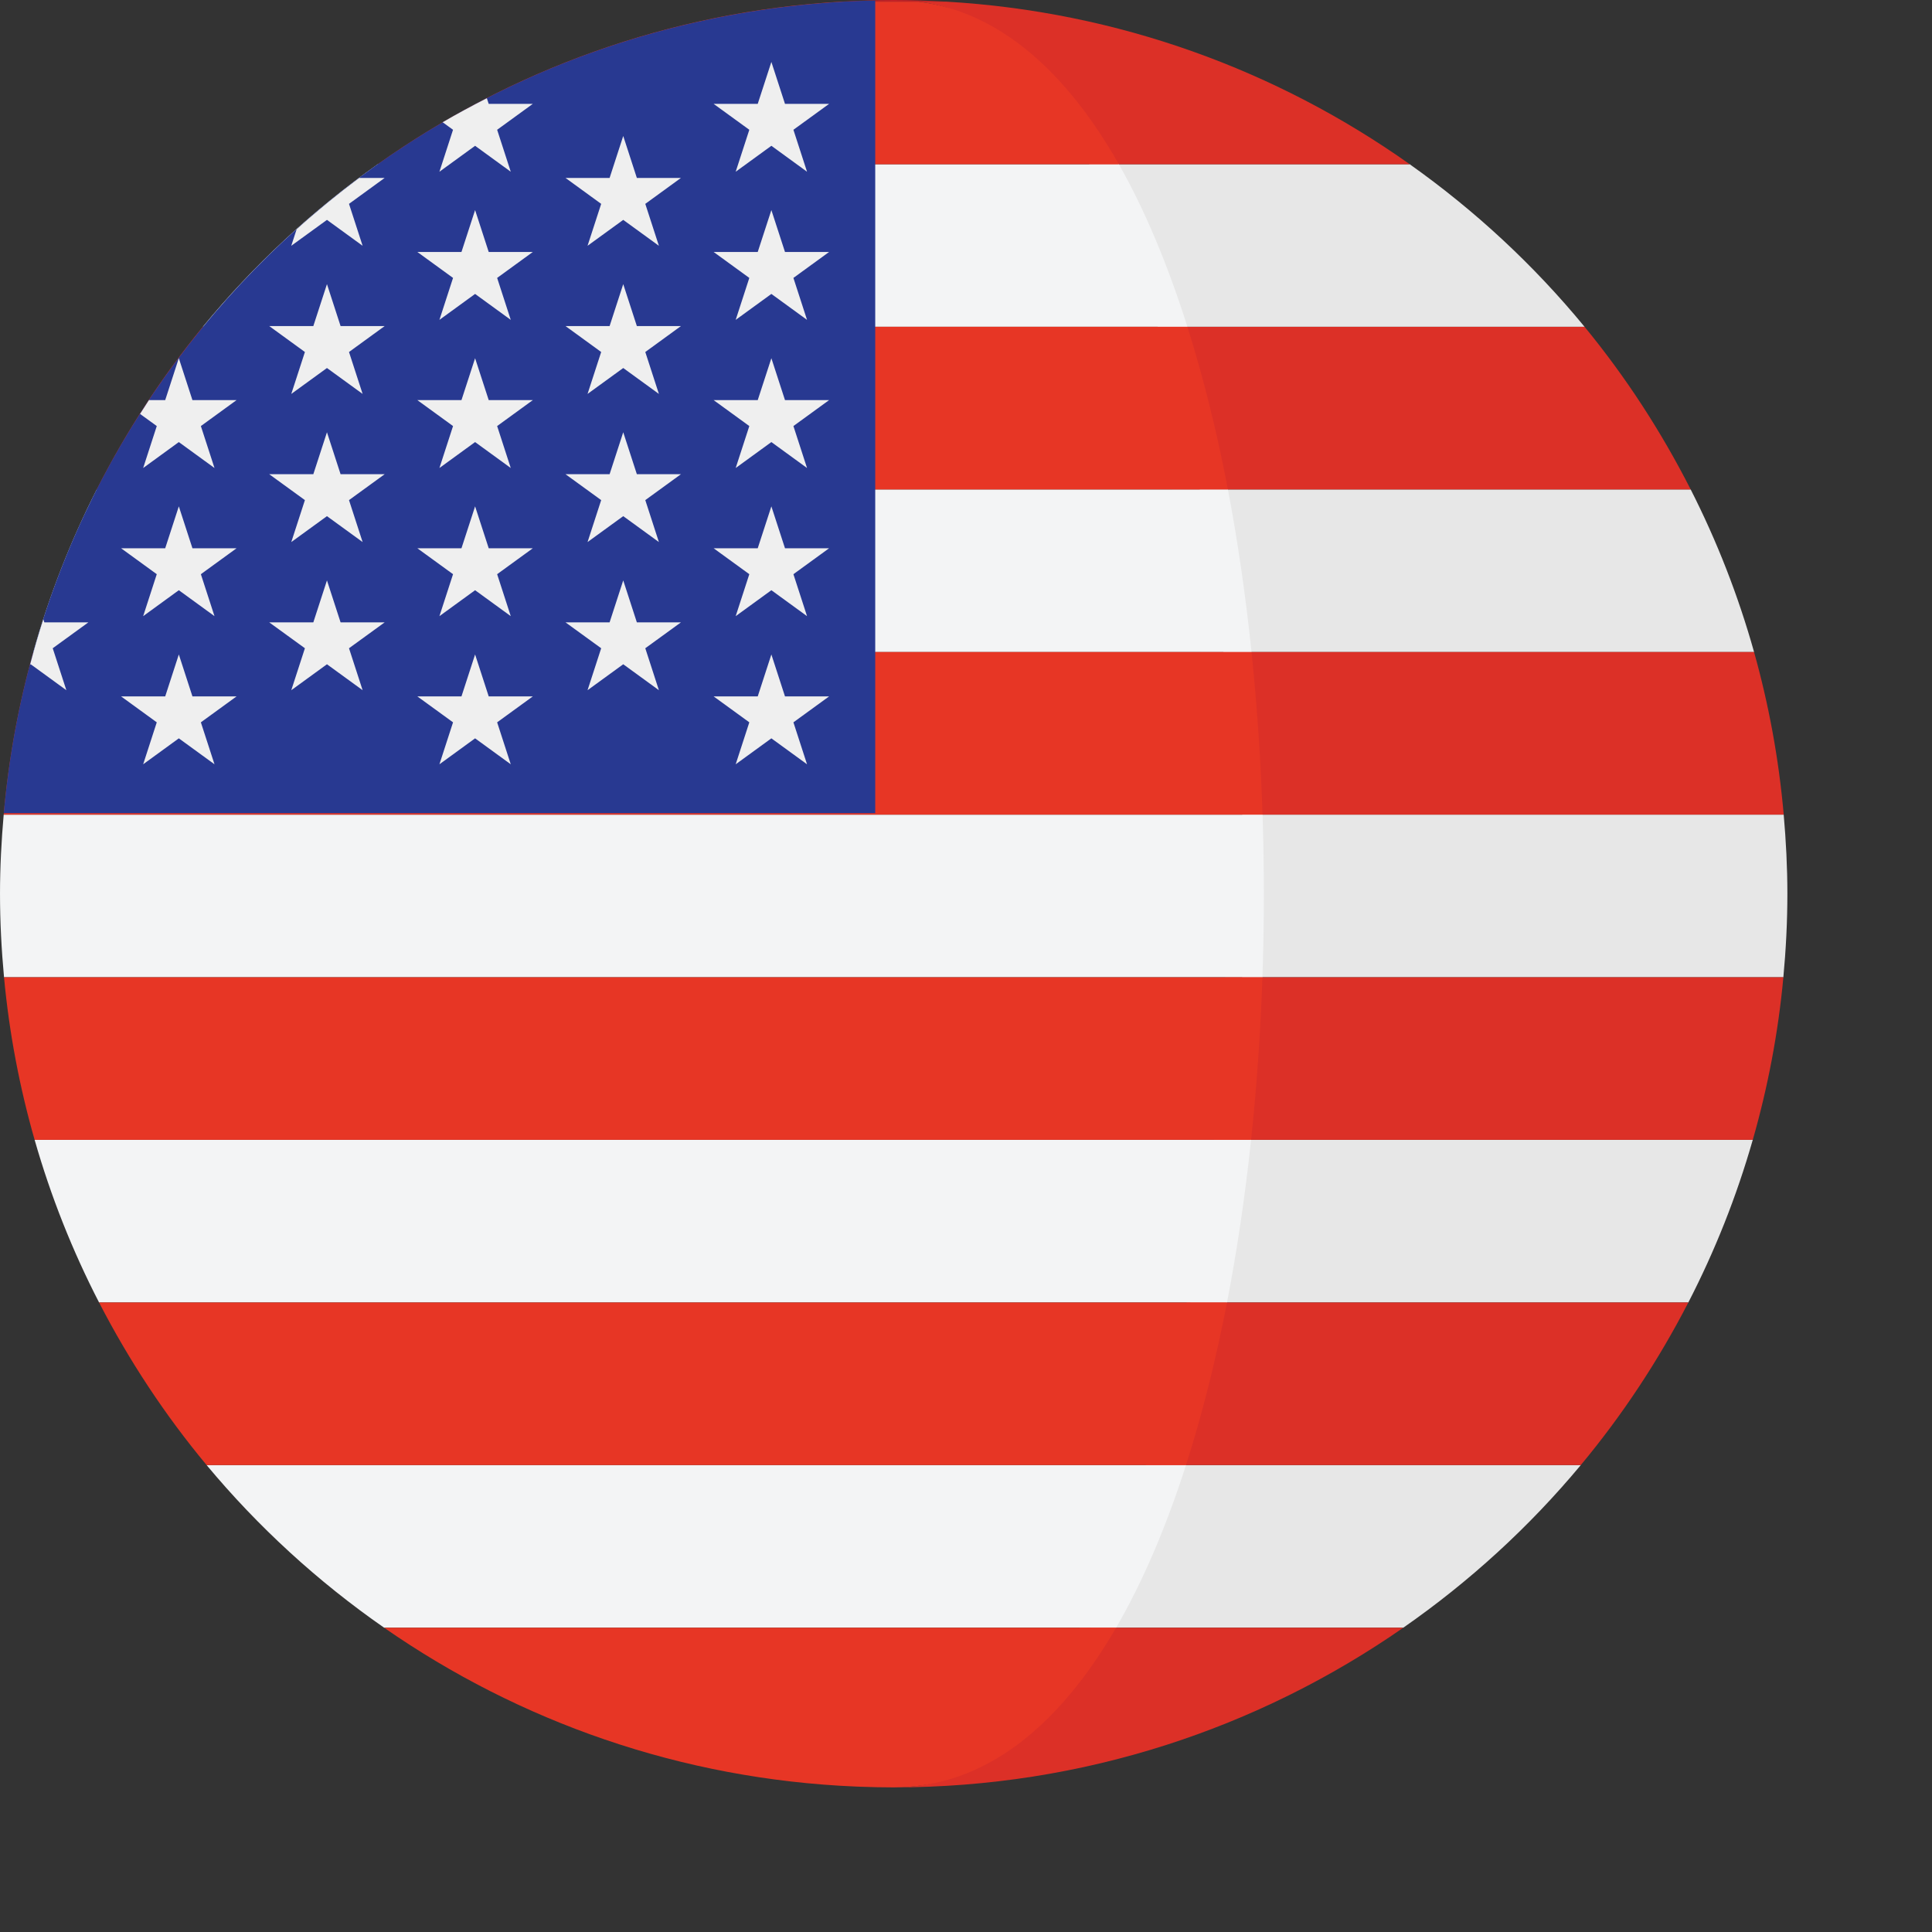 <svg version="1.1" xmlns="http://www.w3.org/2000/svg" viewBox="0 0 512 512">
  <rect x="0" y="0" width="512" height="512" fill="#333333" stroke="none"/>
  <g>
    <rect x="1.068" y="258.99" fill="#C42126" width="471.56" height="0.007" />
    <rect x="25.629" y="129.7" fill="#C42126" width="422.42" height="0.007" />
    <rect x="8.831" y="172.79" fill="#C42126" width="456" height="0.007" />
    <polygon
      fill="#C42126"
      points="101.793,431.36 371.888,431.36 371.902,431.345 101.778,431.345 	"
    />
    <path
      fill="#C42126"
      d="M236.837,0c-4.652,0-9.267,0.168-13.848,0.43h27.699C246.103,0.168,241.489,0,236.837,0z"
    />
    <rect x="0.978" y="215.89" fill="#C42126" width="471.71" height="0.007" />
  </g>
  <path
    fill="#E7E7E7"
    d="M306.838,86.609H419.93c-13.433-16.353-29.045-30.829-46.341-43.084h-84.922
    C295.694,55.888,301.737,70.476,306.838,86.609z"
  />
  <path
    fill="#DC3027"
    d="M288.667,43.525h84.922C338.482,18.646,296.333,3.066,250.688,0.43h-7.292
    C264.88,3.134,274.748,19.034,288.667,43.525z"
  />
  <path
    fill="#E7E7E7"
    d="M464.846,172.794c-4.211-15.018-9.858-29.427-16.798-43.084H317.94
    c2.636,13.833,4.716,28.282,6.256,43.084H464.846z"
  />
  <path
    fill="#DC3027"
    d="M310.622,129.703h137.422c-7.831-15.403-17.239-29.857-28.114-43.091H299.886
    C304.119,100.011,307.713,114.465,310.622,129.703z"
  />
  <path
    fill="#E7E7E7"
    d="M329.178,258.98h143.431c0.681-7.288,1.066-14.674,1.066-22.138c0-7.064-0.37-14.038-0.976-20.949
    H329.212C329.679,230.223,329.671,244.658,329.178,258.98z"
  />
  <path
    fill="#DC3027"
    d="M472.703,215.886c-1.298-14.798-3.964-29.195-7.857-43.084H318.154
    c1.473,14.109,2.446,28.544,2.921,43.084H472.703z"
  />
  <path
    fill="#E7E7E7"
    d="M315.465,345.166h131.962c7.038-13.642,12.774-28.062,17.075-43.091H321.845
    C320.274,316.899,318.142,331.345,315.465,345.166z"
  />
  <path
    fill="#DC3027"
    d="M464.506,302.072c3.975-13.885,6.735-28.282,8.107-43.084H324.709
    c-0.505,14.551-1.507,28.982-3.01,43.084L464.506,302.072L464.506,302.072z"
  />
  <path
    fill="#E7E7E7"
    d="M371.902,431.345c17.546-12.206,33.379-26.697,47.025-43.084H307.806
    c-5.194,16.2-11.361,30.765-18.515,43.084L371.902,431.345L371.902,431.345z"
  />
  <g>
    <path
      fill="#DC3027"
      d="M303.625,388.258h115.302c11.002-13.219,20.553-27.673,28.499-43.091h-132.93
      C311.546,360.416,307.915,374.877,303.625,388.258z"
    />
    <path
      fill="#DC3027"
      d="M228.254,473.509c-0.479-0.015-0.957-0.037-1.436-0.052
      C227.297,473.471,227.776,473.494,228.254,473.509z"
    />
    <path
      fill="#DC3027"
      d="M236.837,473.677c50.211,0,96.735-15.673,135.051-42.317h-85.715
      C270.96,457.57,260.923,473.677,236.837,473.677z"
    />
  </g>
  <path
    fill="#C42126"
    d="M236.837,473.677c-2.876,0-5.733-0.067-8.582-0.168C231.134,473.606,233.994,473.677,236.837,473.677
    z"
  />
  <path
    fill="#F3F4F5"
    d="M296.509,43.525H100.092C82.793,55.78,67.184,70.255,53.747,86.609h260.929
    C309.575,70.476,303.536,55.888,296.509,43.525z"
  />
  <path
    fill="#E73625"
    d="M100.092,43.525h196.417C282.587,19.034,264.88,3.134,243.396,0.43h-20.407
    C177.344,3.066,135.195,18.646,100.092,43.525z"
  />
  <path
    fill="#F3F4F5"
    d="M8.835,172.794h322.83c-1.541-14.805-3.62-29.251-6.256-43.084H25.633
    C18.692,143.368,13.046,157.776,8.835,172.794z"
  />
  <path
    fill="#E73625"
    d="M53.747,86.609C42.88,99.843,33.464,114.296,25.637,129.7h299.772
    c-2.906-15.235-6.499-29.688-10.733-43.091C314.676,86.609,53.747,86.609,53.747,86.609z"
  />
  <path
    fill="#F3F4F5"
    d="M0.002,236.842c0,7.464,0.389,14.85,1.066,22.138h333.491c0.494-14.323,0.501-28.754,0.034-43.084
    H0.978C0.372,222.804,0.002,229.778,0.002,236.842z"
  />
  <path
    fill="#E73625"
    d="M0.978,215.886h333.611c-0.475-14.543-1.451-28.974-2.921-43.084H8.831
    C4.938,186.694,2.272,201.088,0.978,215.886z"
  />
  <path
    fill="#F3F4F5"
    d="M331.549,302.072H9.175c4.301,15.033,10.041,29.449,17.075,43.091h298.919
    C327.847,331.345,329.974,316.899,331.549,302.072z"
  />
  <path
    fill="#E73625"
    d="M9.175,302.072h322.374c1.5-14.102,2.505-28.537,3.01-43.084H1.068
    C2.44,273.793,5.204,288.187,9.175,302.072z"
  />
  <path
    fill="#F3F4F5"
    d="M101.778,431.345h194.009c7.154-12.322,13.324-26.884,18.515-43.084H54.753
    C68.399,404.648,84.228,419.139,101.778,431.345z"
  />
  <g>
    <path
      fill="#E73625"
      d="M26.254,345.166c7.947,15.418,17.497,29.872,28.499,43.091h259.549
      c4.286-13.38,7.917-27.841,10.867-43.091H26.254z"
    />
    <path
      fill="#E73625"
      d="M226.818,473.456c0.479,0.015,0.957,0.037,1.436,0.052c2.85,0.101,5.707,0.168,8.582,0.168
      c24.087,0,43.727-16.106,58.943-42.317H101.793C137.54,456.221,180.448,471.523,226.818,473.456z"
    />
  </g>
  <path
    fill="#283991"
    d="M231.941,0.123C110.574,2.592,11.654,96.301,1.008,215.5h230.937V0.123H231.941z"
  />
  <g>
    <polygon
      fill="#EFEFEF"
      points="47.39,134.187 50.998,145.297 62.688,145.297 53.231,152.167 56.843,163.285 47.39,156.411
      37.94,163.285 41.545,152.167 32.091,145.297 43.781,145.297 	"
    />
    <polygon
      fill="#EFEFEF"
      points="47.39,173.438 50.998,184.555 62.688,184.555 53.231,191.425 56.843,202.543 47.39,195.669
      37.94,202.543 41.545,191.425 32.091,184.555 43.781,184.555 	"
    />
    <polygon
      fill="#EFEFEF"
      points="86.648,75.296 90.257,86.41 101.943,86.41 92.489,93.284 96.098,104.394 86.648,97.528
      77.194,104.394 80.803,93.284 71.345,86.41 83.035,86.41 	"
    />
    <polygon
      fill="#EFEFEF"
      points="86.648,114.554 90.257,125.668 101.943,125.668 92.489,132.534 96.098,143.652
      86.648,136.786 77.194,143.652 80.803,132.534 71.345,125.668 83.035,125.668 	"
    />
    <polygon
      fill="#EFEFEF"
      points="86.648,153.812 90.257,164.93 101.943,164.93 92.489,171.792 96.098,182.91 86.648,176.037
      77.194,182.91 80.803,171.792 71.345,164.93 83.035,164.93 	"
    />
    <path
      fill="#EFEFEF"
      d="M17.585,182.91l-3.612-11.118l9.454-6.866H11.744l-0.262-0.811
      c-1.283,3.968-2.442,7.984-3.511,12.045l0.165-0.123L17.585,182.91z"
    />
    <path
      fill="#EFEFEF"
      d="M37.94,124.027l9.45-6.873l9.454,6.873l-3.612-11.118l9.454-6.873h-11.69l-3.609-11.11l-3.609,11.11
      H39.47c-0.8,1.212-1.574,2.431-2.352,3.661l4.428,3.212L37.94,124.027z"
    />
    <path
      fill="#EFEFEF"
      d="M86.648,58.27l9.45,6.866l-3.609-11.11l9.45-6.873h-6.75c-5.733,4.286-11.264,8.822-16.578,13.608
      l-1.425,4.375L86.648,58.27z"
    />
    <path
      fill="#EFEFEF"
      d="M116.452,45.511l9.454-6.873l9.45,6.873l-3.609-11.118l9.45-6.866h-11.686l-0.49-1.496
      c-3.96,2.023-7.879,4.128-11.709,6.368l2.745,1.993L116.452,45.511z"
    />
    <polygon
      fill="#EFEFEF"
      points="125.906,55.671 129.515,66.778 141.201,66.778 131.747,73.651 135.356,84.769
      125.906,77.895 116.452,84.769 120.061,73.651 110.604,66.778 122.293,66.778 	"
    />
    <polygon
      fill="#EFEFEF"
      points="125.906,94.929 129.515,106.036 141.201,106.036 131.747,112.909 135.356,124.027
      125.906,117.153 116.452,124.027 120.061,112.909 110.604,106.036 122.293,106.036 	"
    />
    <polygon
      fill="#EFEFEF"
      points="125.906,134.187 129.515,145.297 141.201,145.297 131.747,152.167 135.356,163.285
      125.906,156.411 116.452,163.285 120.061,152.167 110.604,145.297 122.293,145.297 	"
    />
    <polygon
      fill="#EFEFEF"
      points="125.906,173.438 129.515,184.555 141.201,184.555 131.747,191.425 135.356,202.543
      125.906,195.669 116.452,202.543 120.061,191.425 110.604,184.555 122.293,184.555 	"
    />
    <polygon
      fill="#EFEFEF"
      points="165.164,36.038 168.773,47.152 180.459,47.152 171.009,54.026 174.614,65.136
      165.164,58.27 155.707,65.136 159.319,54.026 149.862,47.152 161.551,47.152 	"
    />
    <polygon
      fill="#EFEFEF"
      points="165.164,75.296 168.773,86.41 180.459,86.41 171.009,93.284 174.614,104.394
      165.164,97.528 155.707,104.394 159.319,93.284 149.862,86.41 161.551,86.41 	"
    />
    <polygon
      fill="#EFEFEF"
      points="165.164,114.554 168.773,125.668 180.459,125.668 171.009,132.534 174.614,143.652
      165.164,136.786 155.707,143.652 159.319,132.534 149.862,125.668 161.551,125.668 	"
    />
    <polygon
      fill="#EFEFEF"
      points="165.164,153.812 168.773,164.93 180.459,164.93 171.009,171.792 174.614,182.91
      165.164,176.037 155.707,182.91 159.319,171.792 149.862,164.93 161.551,164.93 	"
    />
    <polygon
      fill="#EFEFEF"
      points="204.422,16.413 208.031,27.527 219.717,27.527 210.263,34.393 213.872,45.511
      204.422,38.637 194.965,45.511 198.577,34.393 189.12,27.527 200.806,27.527 	"
    />
    <polygon
      fill="#EFEFEF"
      points="204.422,55.671 208.031,66.778 219.717,66.778 210.263,73.651 213.872,84.769
      204.422,77.895 194.965,84.769 198.577,73.651 189.12,66.778 200.806,66.778 	"
    />
    <polygon
      fill="#EFEFEF"
      points="204.422,94.929 208.031,106.036 219.717,106.036 210.263,112.909 213.872,124.027
      204.422,117.153 194.965,124.027 198.577,112.909 189.12,106.036 200.806,106.036 	"
    />
    <polygon
      fill="#EFEFEF"
      points="204.422,134.187 208.031,145.297 219.717,145.297 210.263,152.167 213.872,163.285
      204.422,156.411 194.965,163.285 198.577,152.167 189.12,145.297 200.806,145.297 	"
    />
    <polygon
      fill="#EFEFEF"
      points="204.422,173.438 208.031,184.555 219.717,184.555 210.263,191.425 213.872,202.543
      204.422,195.669 194.965,202.543 198.577,191.425 189.12,184.555 200.806,184.555 	"
    />
  </g>
</svg>

